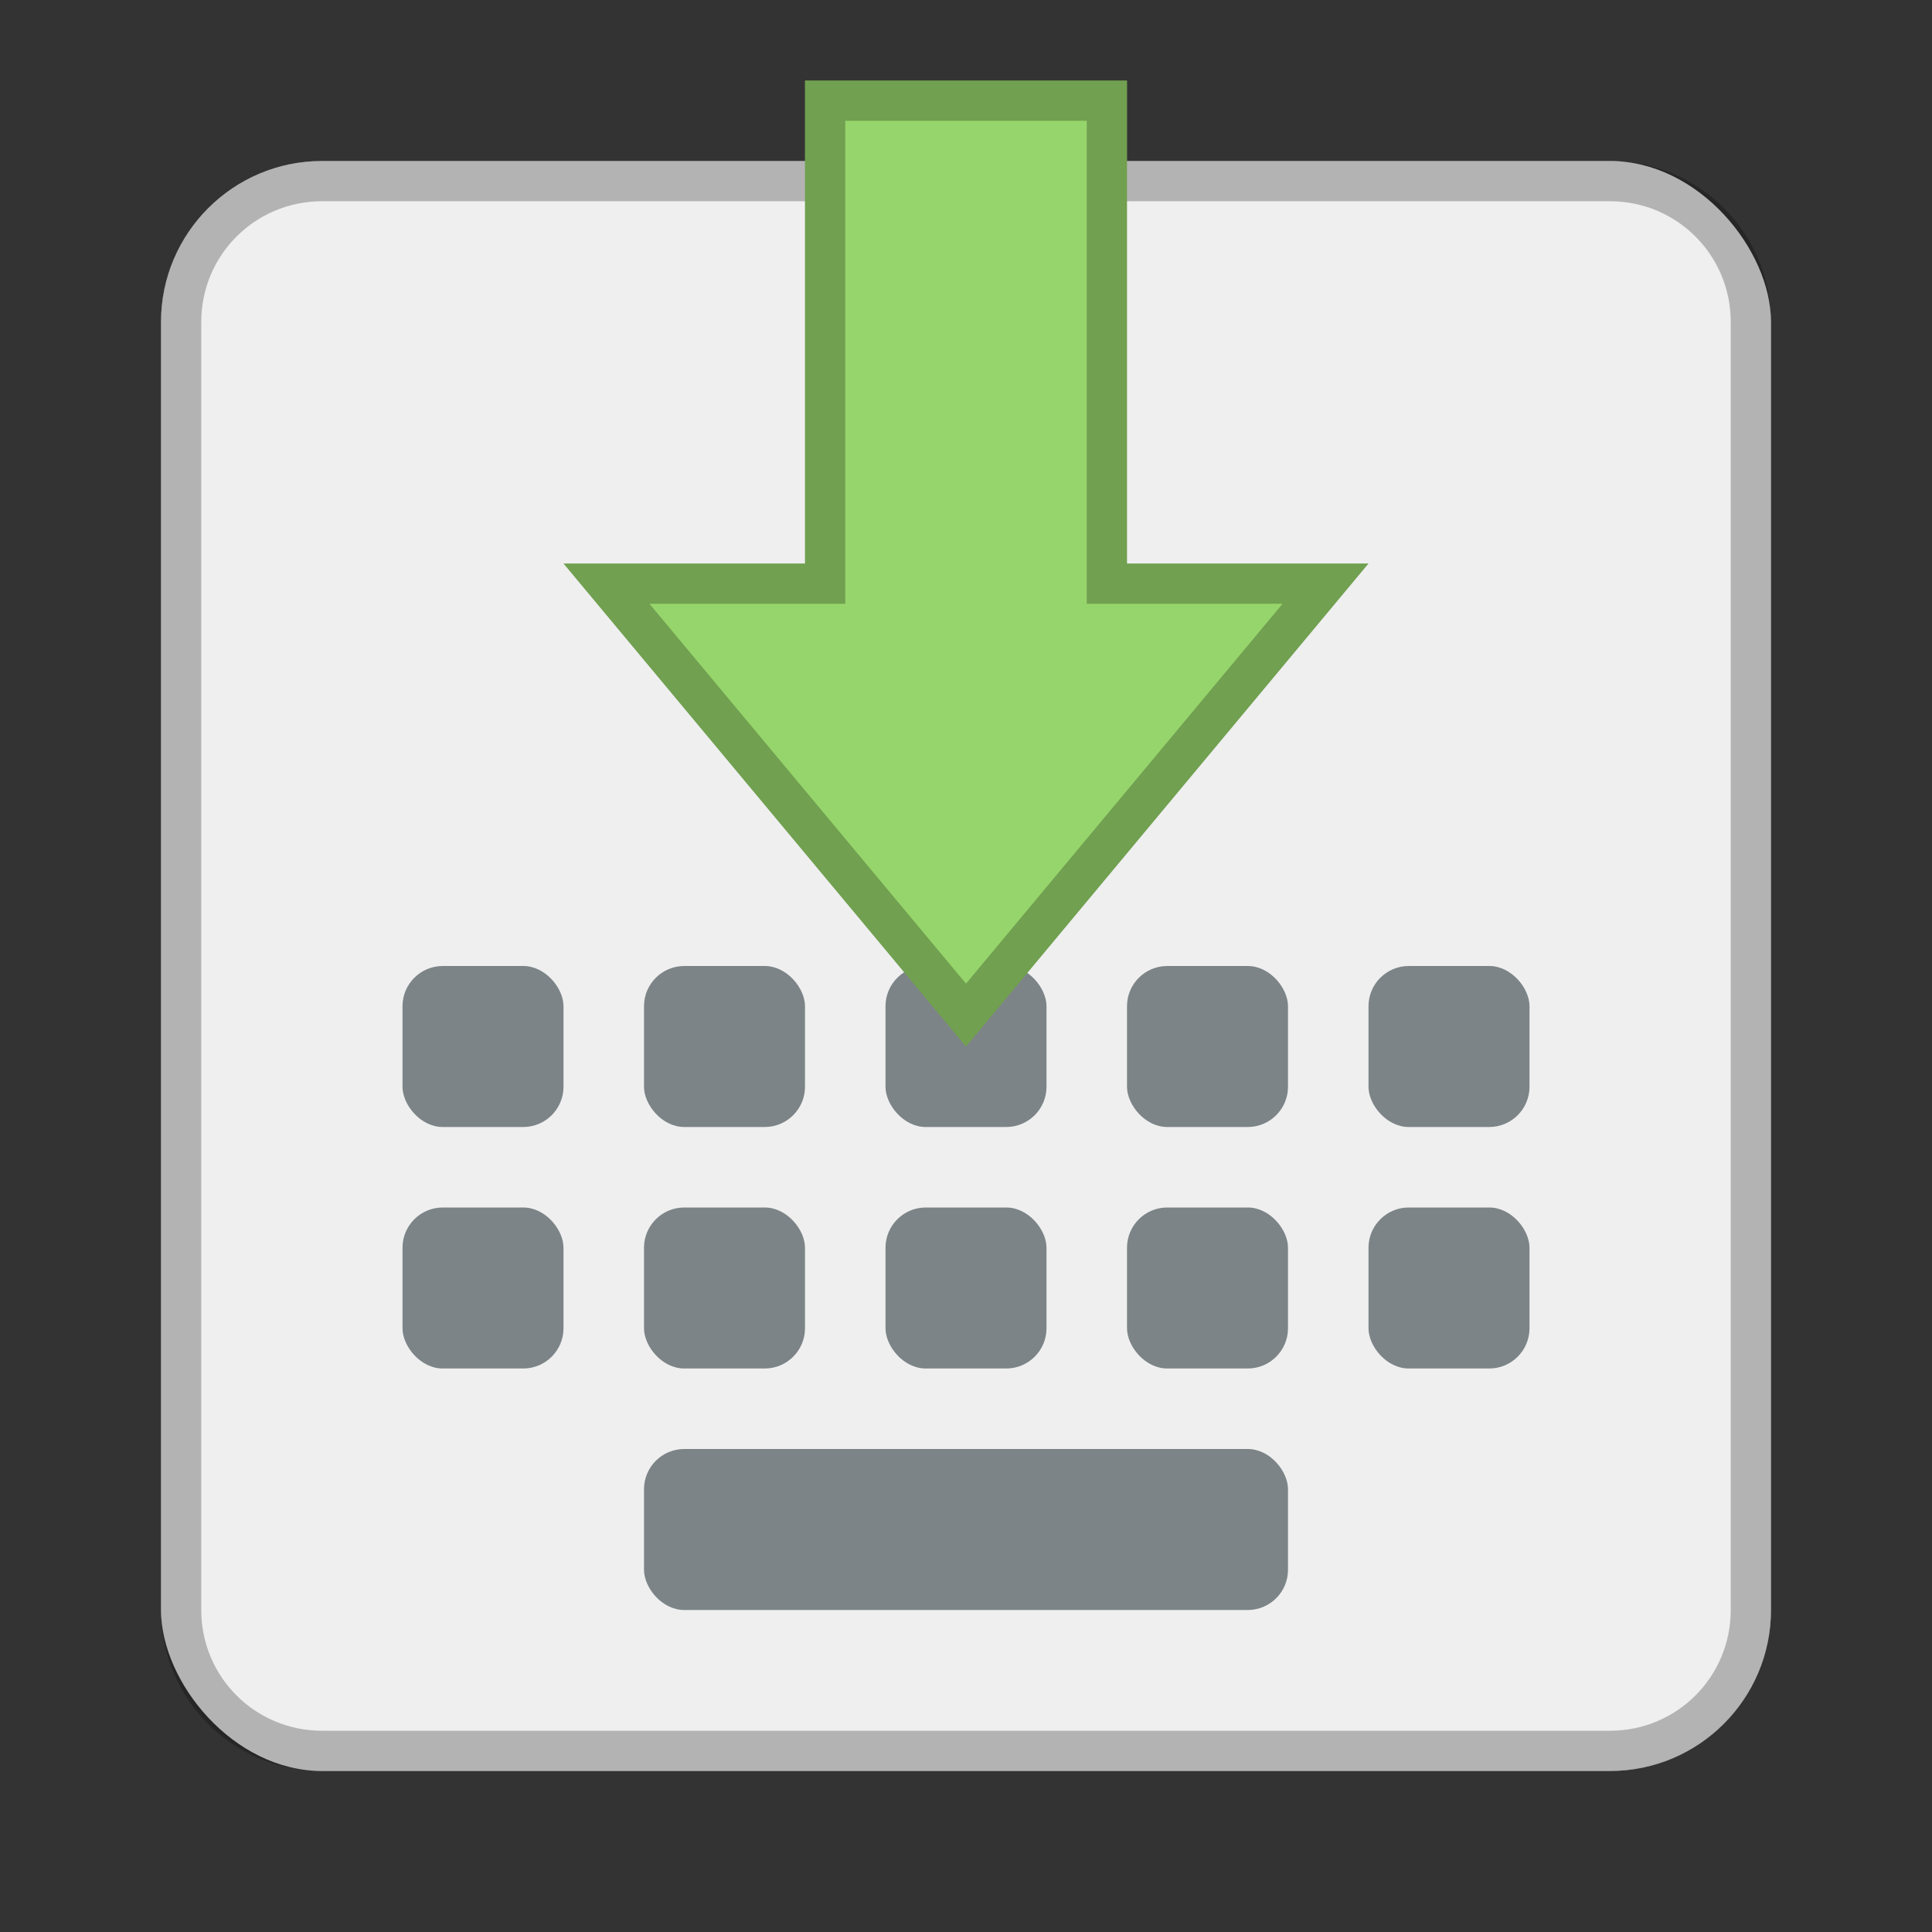 <?xml version="1.0" encoding="UTF-8" standalone="no"?>
<!-- Created with Inkscape (http://www.inkscape.org/) -->

<svg
   xmlns:dc="http://purl.org/dc/elements/1.1/"
   xmlns:cc="http://creativecommons.org/ns#"
   xmlns:rdf="http://www.w3.org/1999/02/22-rdf-syntax-ns#"
   xmlns:svg="http://www.w3.org/2000/svg"
   xmlns="http://www.w3.org/2000/svg"
   xmlns:sodipodi="http://sodipodi.sourceforge.net/DTD/sodipodi-0.dtd"
   xmlns:inkscape="http://www.inkscape.org/namespaces/inkscape"
   width="48px"
   height="48px"
   viewBox="0 0 48 48"
   version="1.1"
   id="SVGRoot"
   inkscape:version="0.92.4 (5da689c313, 2019-01-14)"
   sodipodi:docname="im-chooser.svg">
  <rect x="0" y="0" width="48" height="48" fill="#333333" stroke="none"/>
  <defs
     id="defs815" />
  <sodipodi:namedview
     id="base"
     pagecolor="#ffffff"
     bordercolor="#666666"
     borderopacity="1.0"
     inkscape:pageopacity="0.0"
     inkscape:pageshadow="2"
     inkscape:zoom="13.632692"
     inkscape:cx="0.52306492"
     inkscape:cy="29.327852"
     inkscape:document-units="px"
     inkscape:current-layer="layer1"
     showgrid="true"
     inkscape:window-width="1920"
     inkscape:window-height="1017"
     inkscape:window-x="-8"
     inkscape:window-y="-8"
     inkscape:window-maximized="1"
     inkscape:grid-bbox="true"
     inkscape:snap-global="true">
    <inkscape:grid
       type="xygrid"
       id="grid1371" />
  </sodipodi:namedview>
  <g
     inkscape:label="Layer 1"
     inkscape:groupmode="layer"
     id="layer1">
    <rect
       style="opacity:1;vector-effect:none;fill:#efefef;fill-opacity:1;fill-rule:evenodd;stroke:none;stroke-width:4;stroke-linecap:round;stroke-linejoin:round;stroke-miterlimit:4;stroke-dasharray:none;stroke-dashoffset:0;stroke-opacity:1;paint-order:stroke fill markers"
       id="rect1373"
       width="40"
       height="40"
       x="4"
       y="4"
       ry="4" />
    <path
       style="opacity:0.25;vector-effect:none;fill:#000000;fill-opacity:1;fill-rule:evenodd;stroke:none;stroke-width:4;stroke-linecap:round;stroke-linejoin:round;stroke-miterlimit:4;stroke-dasharray:none;stroke-dashoffset:0;stroke-opacity:1;paint-order:stroke fill markers"
       d="M 8 4 C 5.784 4 4 5.784 4 8 L 4 40 C 4 42.216 5.784 44 8 44 L 40 44 C 42.216 44 44 42.216 44 40 L 44 8 C 44 5.784 42.216 4 40 4 L 8 4 z M 8 5 L 40 5 C 41.662 5 43 6.338 43 8 L 43 40 C 43 41.662 41.662 43 40 43 L 8 43 C 6.338 43 5 41.662 5 40 L 5 8 C 5 6.338 6.338 5 8 5 z "
       id="rect826" />
    <rect
       style="opacity:1;vector-effect:none;fill:#7c8487;fill-opacity:1;fill-rule:evenodd;stroke:none;stroke-width:1.333;stroke-linecap:round;stroke-linejoin:round;stroke-miterlimit:4;stroke-dasharray:none;stroke-opacity:1;paint-order:normal"
       id="rect937"
       width="4"
       height="4"
       x="34"
       y="30"
       ry="1" />
    <rect
       style="opacity:1;vector-effect:none;fill:#7c8487;fill-opacity:1;fill-rule:evenodd;stroke:none;stroke-width:1.333;stroke-linecap:round;stroke-linejoin:round;stroke-miterlimit:4;stroke-dasharray:none;stroke-opacity:1;paint-order:normal"
       id="rect939"
       width="4"
       height="4"
       x="28"
       y="30"
       ry="1" />
    <rect
       style="opacity:1;vector-effect:none;fill:#7c8487;fill-opacity:1;fill-rule:evenodd;stroke:none;stroke-width:1.333;stroke-linecap:round;stroke-linejoin:round;stroke-miterlimit:4;stroke-dasharray:none;stroke-opacity:1;paint-order:normal"
       id="rect941"
       width="4"
       height="4"
       x="22"
       y="30"
       ry="1" />
    <rect
       style="opacity:1;vector-effect:none;fill:#7c8487;fill-opacity:1;fill-rule:evenodd;stroke:none;stroke-width:1.333;stroke-linecap:round;stroke-linejoin:round;stroke-miterlimit:4;stroke-dasharray:none;stroke-opacity:1;paint-order:normal"
       id="rect943"
       width="4"
       height="4"
       x="16"
       y="30"
       ry="1" />
    <rect
       style="opacity:1;vector-effect:none;fill:#7c8487;fill-opacity:1;fill-rule:evenodd;stroke:none;stroke-width:1.333;stroke-linecap:round;stroke-linejoin:round;stroke-miterlimit:4;stroke-dasharray:none;stroke-opacity:1;paint-order:normal"
       id="rect945"
       width="4"
       height="4"
       x="10"
       y="30"
       ry="1" />
    <rect
       style="opacity:1;vector-effect:none;fill:#7c8487;fill-opacity:1;fill-rule:evenodd;stroke:none;stroke-width:1.636;stroke-linecap:round;stroke-linejoin:round;stroke-miterlimit:4;stroke-dasharray:none;stroke-opacity:1;paint-order:normal"
       id="rect974"
       width="16"
       height="4"
       x="16"
       y="36"
       ry="1" />
    <rect
       style="opacity:1;vector-effect:none;fill:#7c8487;fill-opacity:1;fill-rule:evenodd;stroke:none;stroke-width:1.333;stroke-linecap:round;stroke-linejoin:round;stroke-miterlimit:4;stroke-dasharray:none;stroke-opacity:1;paint-order:normal"
       id="rect937-0-4"
       width="4"
       height="4"
       x="34"
       y="24"
       ry="1" />
    <rect
       style="opacity:1;vector-effect:none;fill:#7c8487;fill-opacity:1;fill-rule:evenodd;stroke:none;stroke-width:1.333;stroke-linecap:round;stroke-linejoin:round;stroke-miterlimit:4;stroke-dasharray:none;stroke-opacity:1;paint-order:normal"
       id="rect939-9-5"
       width="4"
       height="4"
       x="28"
       y="24"
       ry="1" />
    <rect
       style="opacity:1;vector-effect:none;fill:#7c8487;fill-opacity:1;fill-rule:evenodd;stroke:none;stroke-width:1.333;stroke-linecap:round;stroke-linejoin:round;stroke-miterlimit:4;stroke-dasharray:none;stroke-opacity:1;paint-order:normal"
       id="rect941-1-7"
       width="4"
       height="4"
       x="22"
       y="24"
       ry="1" />
    <rect
       style="opacity:1;vector-effect:none;fill:#7c8487;fill-opacity:1;fill-rule:evenodd;stroke:none;stroke-width:1.333;stroke-linecap:round;stroke-linejoin:round;stroke-miterlimit:4;stroke-dasharray:none;stroke-opacity:1;paint-order:normal"
       id="rect943-7-3"
       width="4"
       height="4"
       x="16"
       y="24"
       ry="1" />
    <rect
       style="opacity:1;vector-effect:none;fill:#7c8487;fill-opacity:1;fill-rule:evenodd;stroke:none;stroke-width:1.333;stroke-linecap:round;stroke-linejoin:round;stroke-miterlimit:4;stroke-dasharray:none;stroke-opacity:1;paint-order:normal"
       id="rect945-8-4"
       width="4"
       height="4"
       x="10"
       y="24"
       ry="1" />
    <path
       style="fill:#96d56b;stroke:none;stroke-width:1px;stroke-linecap:butt;stroke-linejoin:miter;stroke-opacity:1"
       d="M 20 2 L 20 14 L 14 14 L 24 26 L 34 14 L 28 14 L 28 2 L 20 2 z "
       id="path817" />
    <path
       style="color:#000000;font-style:normal;font-variant:normal;font-weight:normal;font-stretch:normal;font-size:medium;line-height:normal;font-family:sans-serif;font-variant-ligatures:normal;font-variant-position:normal;font-variant-caps:normal;font-variant-numeric:normal;font-variant-alternates:normal;font-feature-settings:normal;text-indent:0;text-align:start;text-decoration:none;text-decoration-line:none;text-decoration-style:solid;text-decoration-color:#000000;letter-spacing:normal;word-spacing:normal;text-transform:none;writing-mode:lr-tb;direction:ltr;text-orientation:mixed;dominant-baseline:auto;baseline-shift:baseline;text-anchor:start;white-space:normal;shape-padding:0;clip-rule:nonzero;display:inline;overflow:visible;visibility:visible;opacity:0.25;isolation:auto;mix-blend-mode:normal;color-interpolation:sRGB;color-interpolation-filters:linearRGB;solid-color:#000000;solid-opacity:1;vector-effect:none;fill:#000000;fill-opacity:1;fill-rule:nonzero;stroke:none;stroke-width:2;stroke-linecap:butt;stroke-linejoin:miter;stroke-miterlimit:4;stroke-dasharray:none;stroke-dashoffset:0;stroke-opacity:1;color-rendering:auto;image-rendering:auto;shape-rendering:auto;text-rendering:auto;enable-background:accumulate"
       d="M 20 2 L 20 14 L 14 14 L 24 26 L 34 14 L 28 14 L 28 2 L 20 2 z M 21 3 L 27 3 L 27 15 L 31.865 15 L 24 24.438 L 16.135 15 L 21 15 L 21 3 z "
       id="path817-4-3" />
  </g>
</svg>
